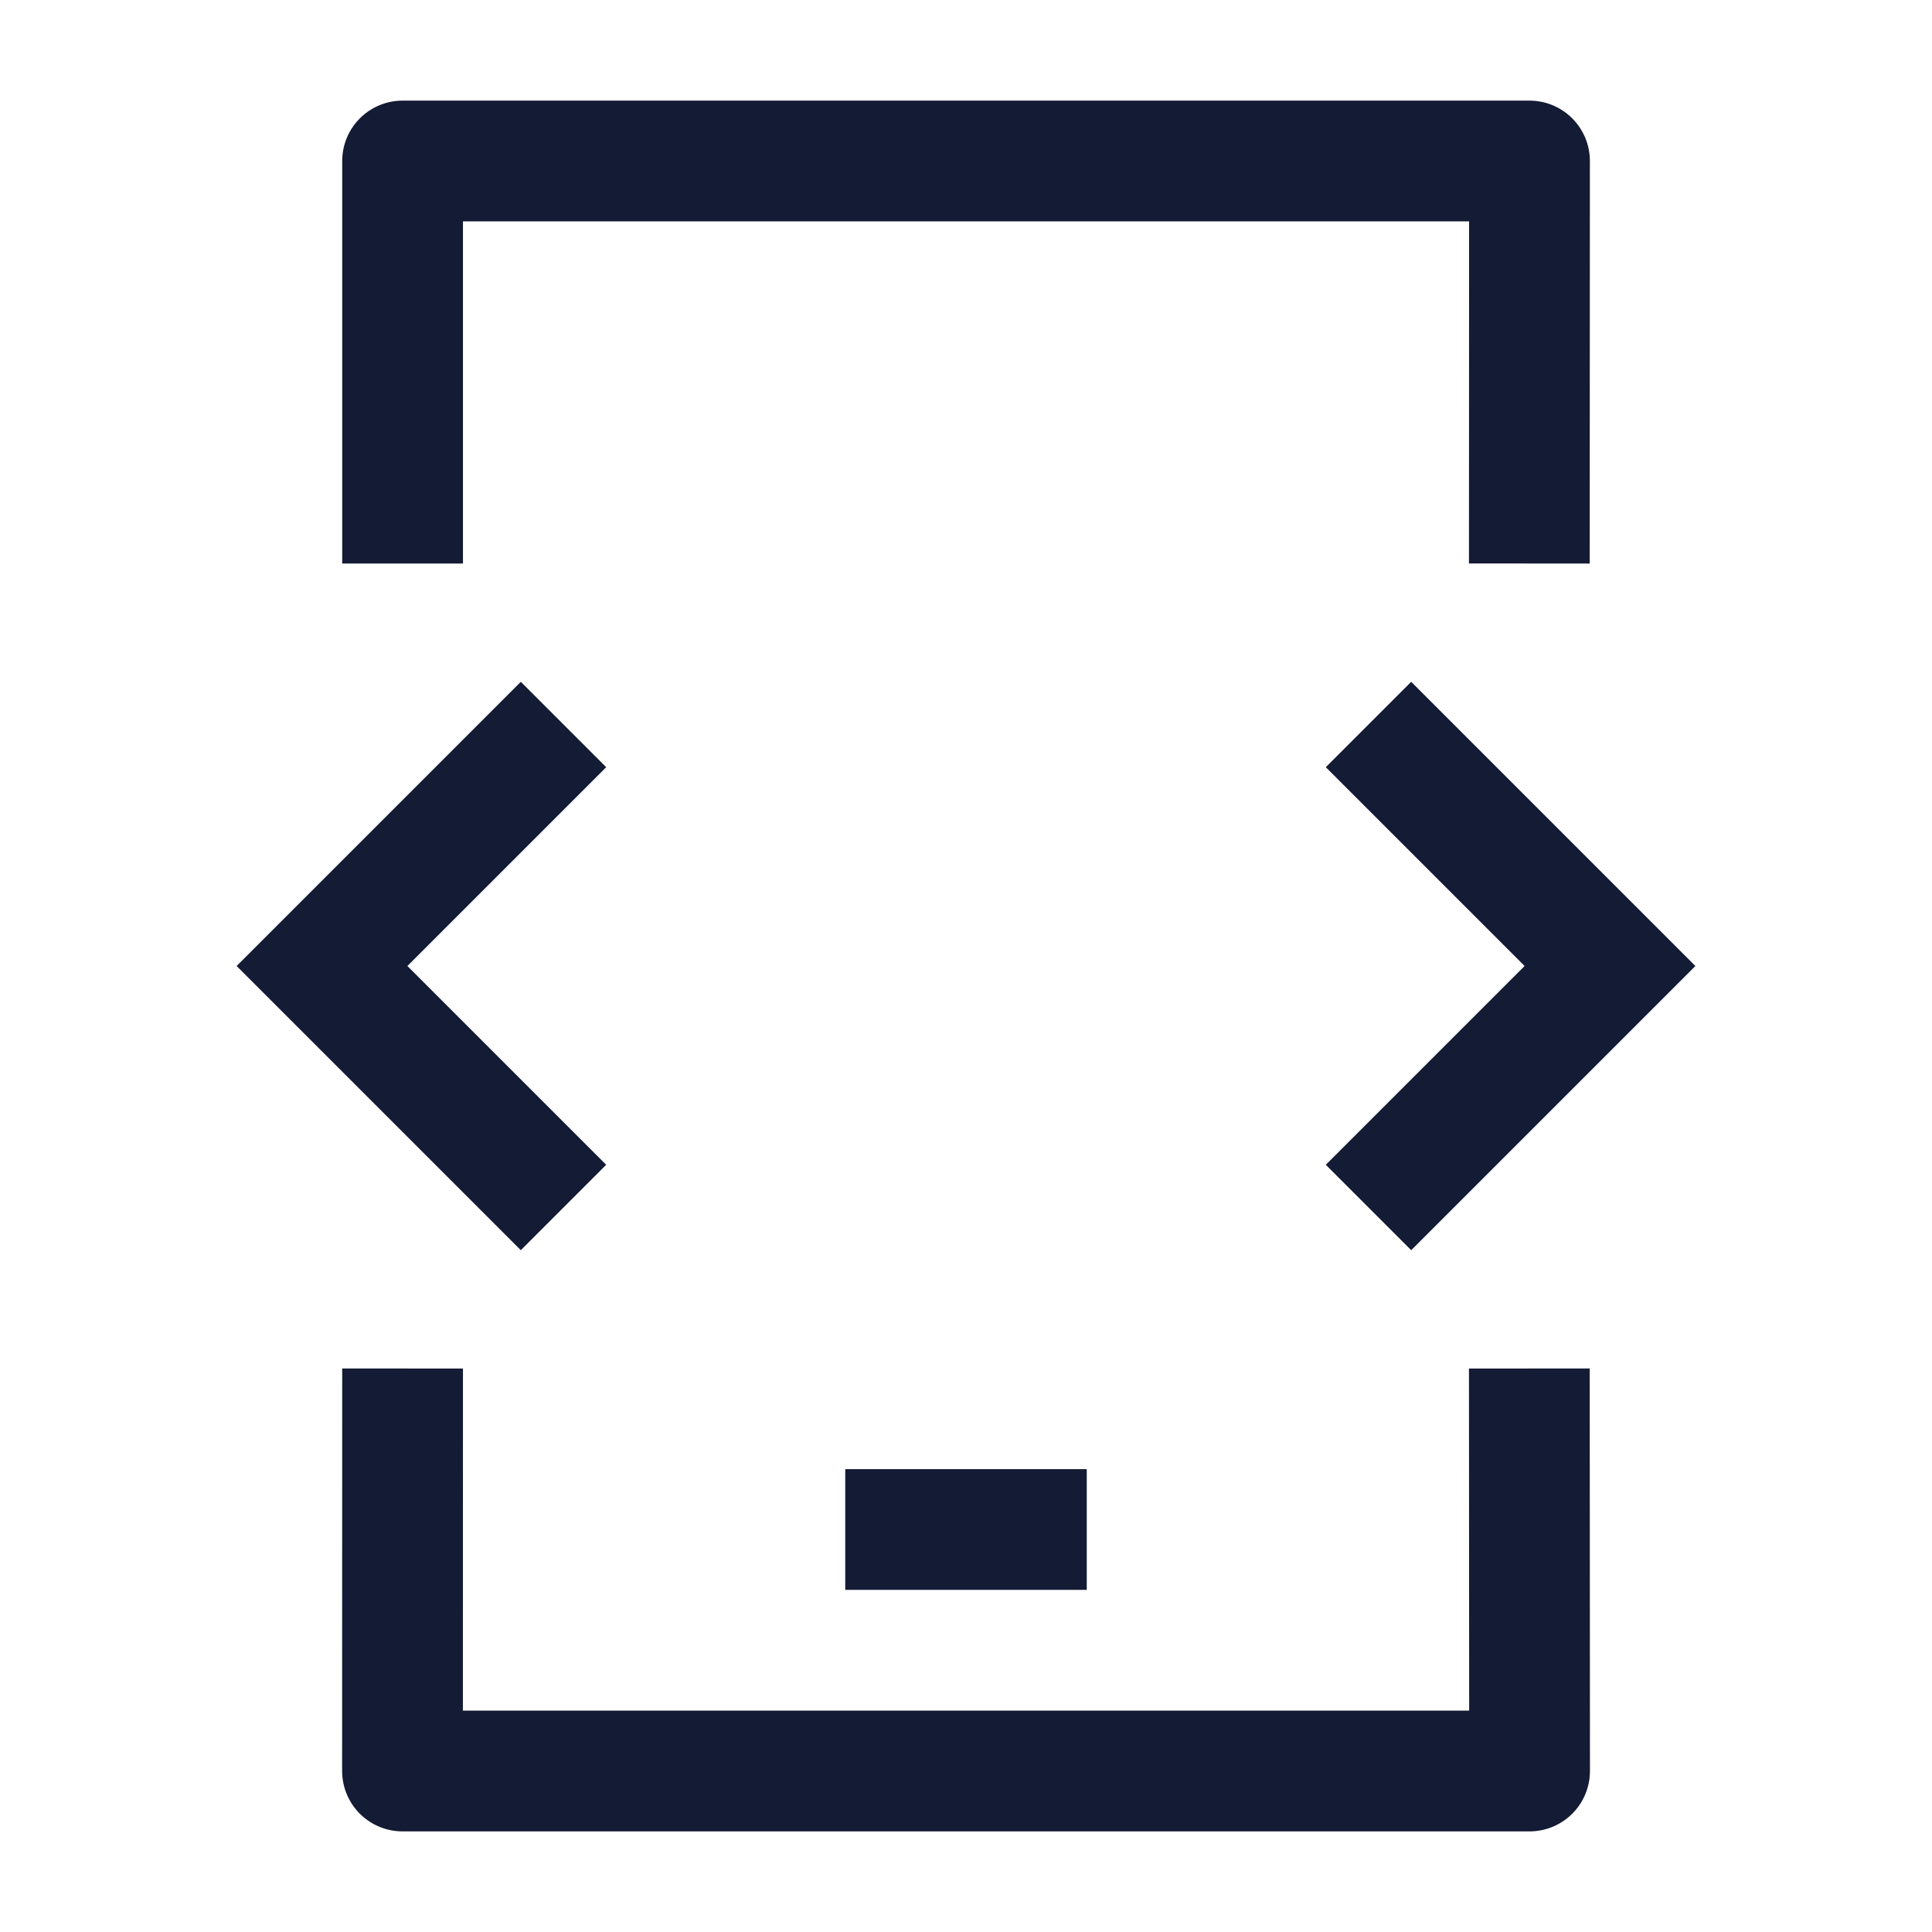 <svg width="24" height="24" viewBox="0 0 24 24" fill="none" xmlns="http://www.w3.org/2000/svg">
<path d="M5.001 7L5.001 2L19 2L18.998 7M5.001 17L5 22H19.001L18.998 17" stroke="#141B34" stroke-width="1.5" stroke-linejoin="round"/>
<path d="M10.5 19H13.5" stroke="#141B34" stroke-width="1.5" stroke-linejoin="round"/>
<path d="M17 9L20 12L17 15" stroke="#141B34" stroke-width="1.5"/>
<path d="M7 9L4 12L7 15" stroke="#141B34" stroke-width="1.5"/>
</svg>
